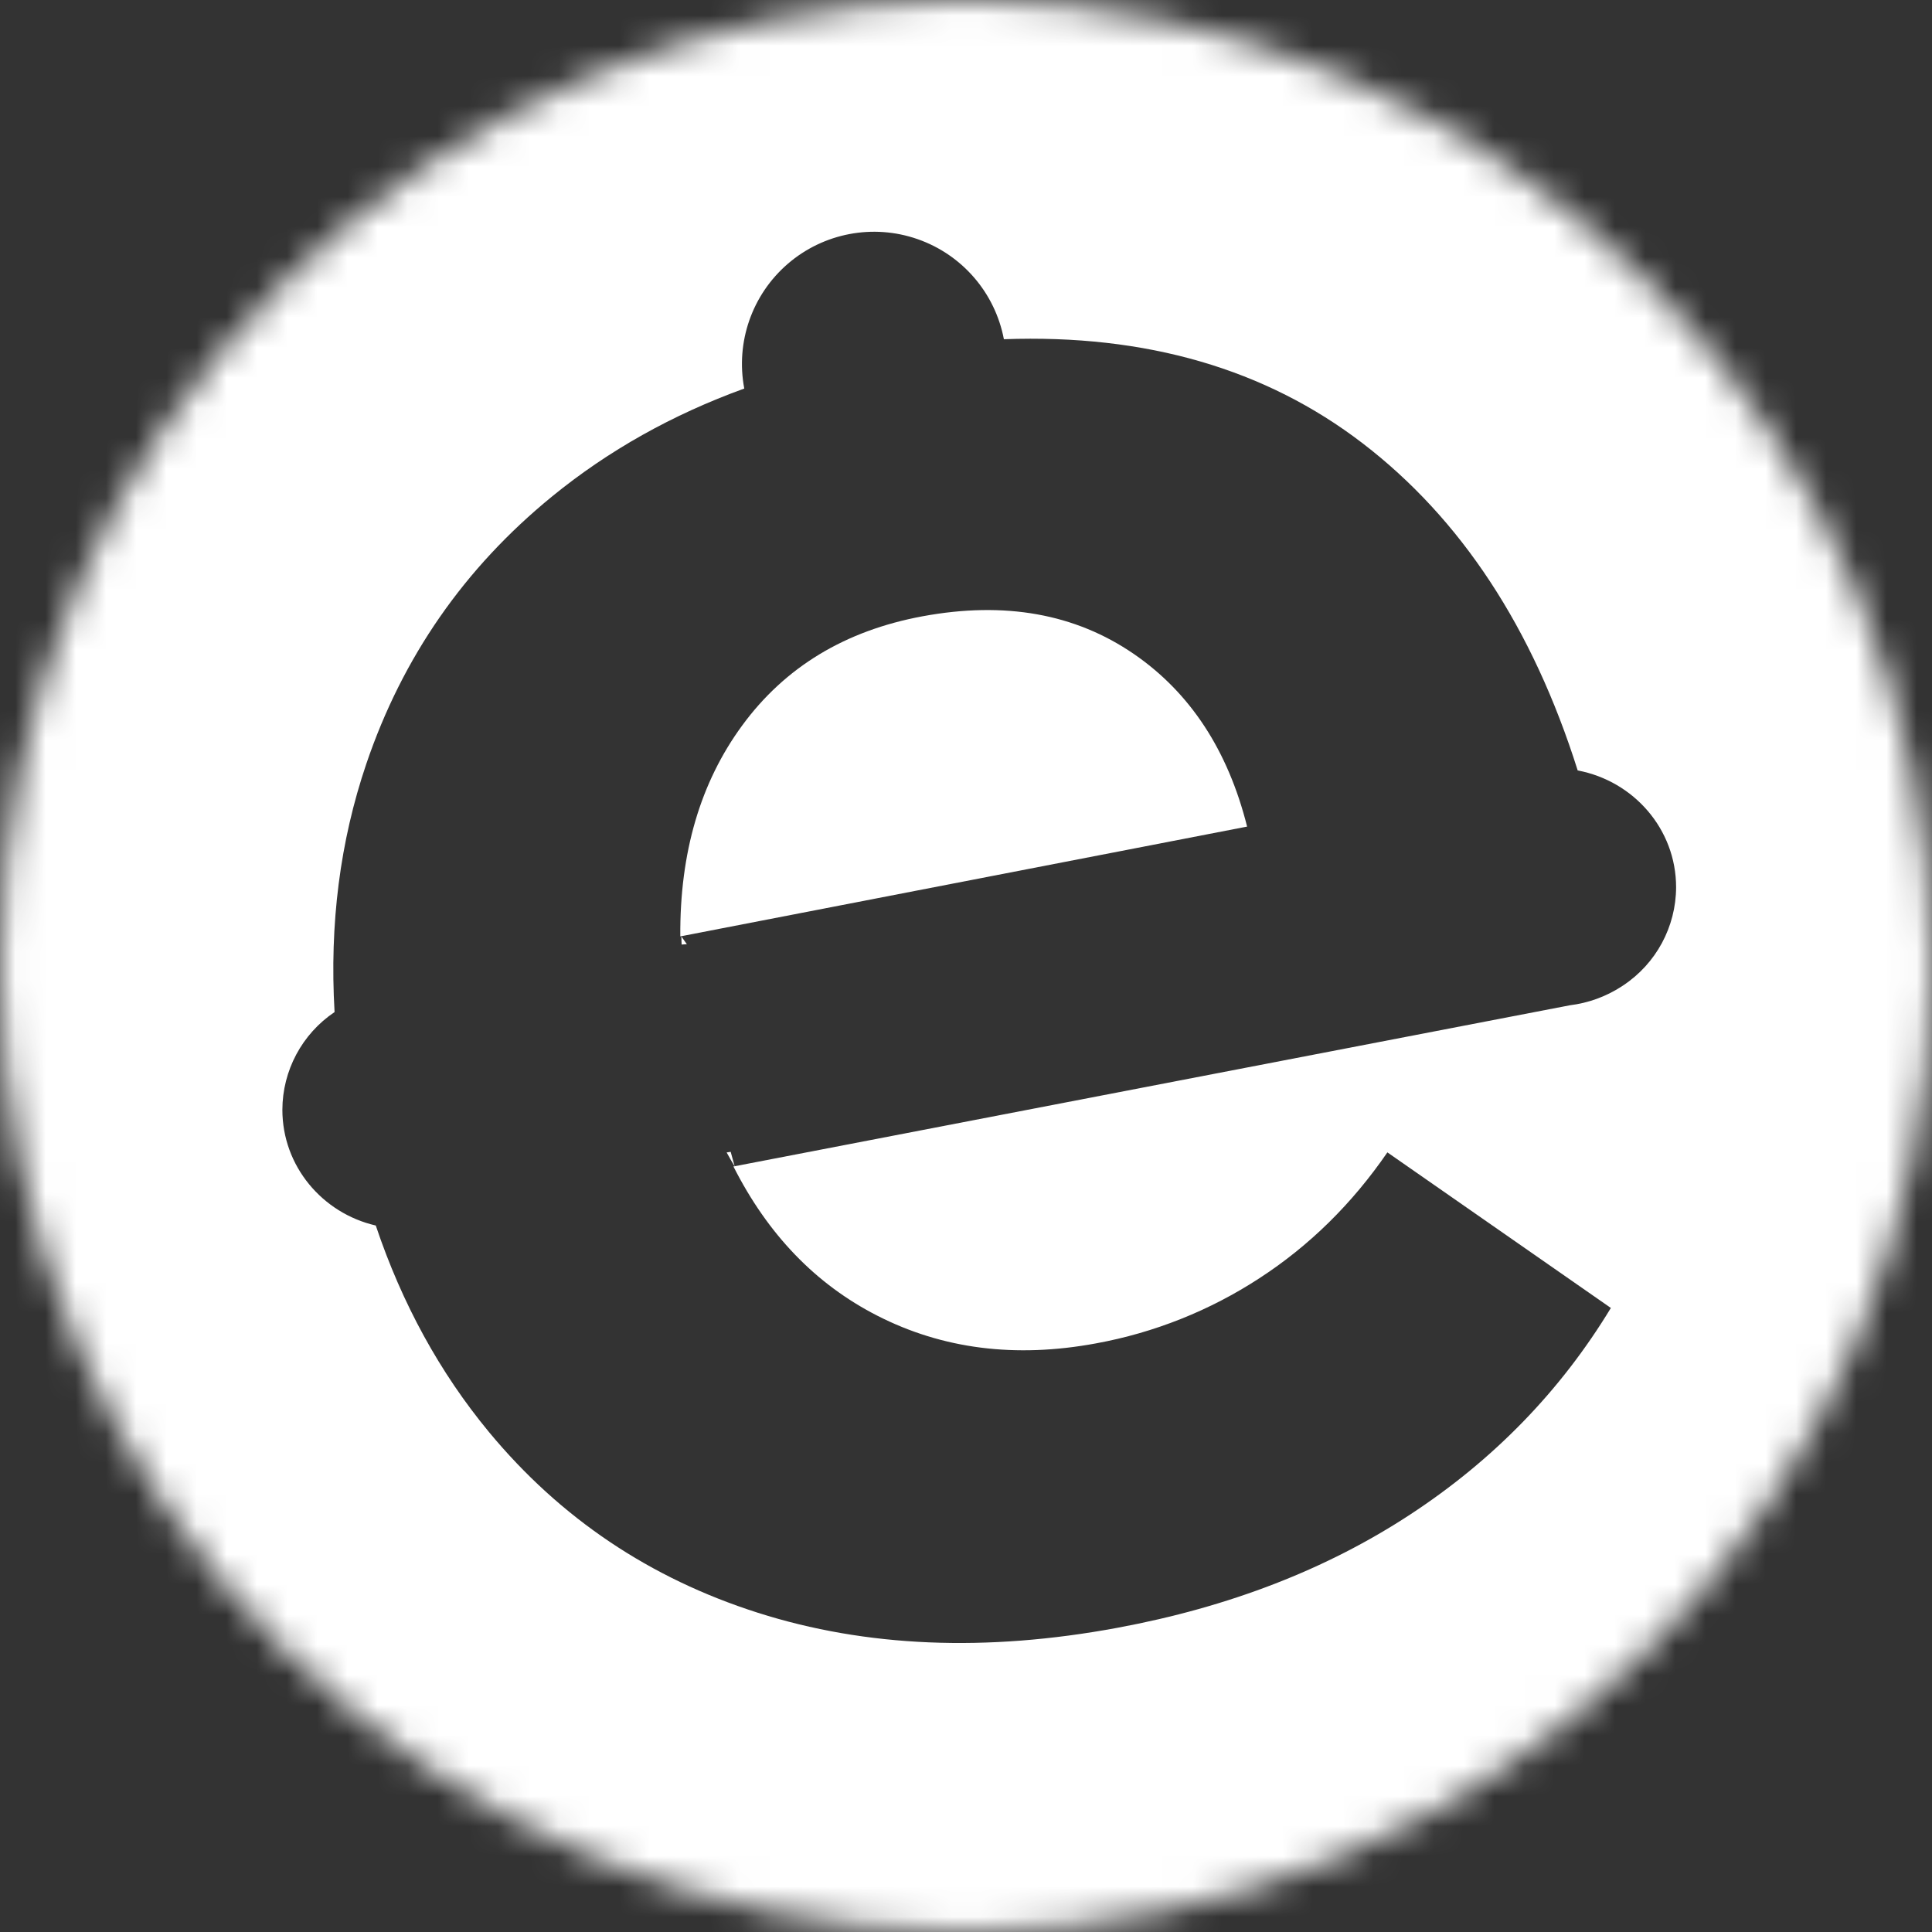 <?xml version="1.0" encoding="UTF-8"?>
<svg width="64px" height="64px" viewBox="0 0 64 64" version="1.1" xmlns="http://www.w3.org/2000/svg" xmlns:xlink="http://www.w3.org/1999/xlink">
    <rect x="0" y="0" width="64" height="64" fill="#333333" stroke="none"/>
    <title>Logo</title>
    <defs>
        <circle id="path-1" cx="32" cy="32" r="32"></circle>
    </defs>
    <g id="Footer" stroke="none" stroke-width="1" fill="none" fill-rule="evenodd">
        <g id="Desktop-Footer1" transform="translate(-165, -842)">
            <g id="Footer" transform="translate(0, 802)">
                <g id="Logo" transform="translate(165, 40)">
                    <mask id="mask-2" fill="white">
                        <use xlink:href="#path-1"></use>
                    </mask>
                    <g id="Mask"></g>
                    <g id="Transparent-E" mask="url(#mask-2)" fill="#FFFFFF" fill-rule="nonzero">
                        <path d="M24.071,38.176 C24.157,38.334 24.246,38.489 24.338,38.641 L24.205,38.156 L24.071,38.176 Z" id="Path"></path>
                        <path d="M37.562,21.665 C35.616,20.328 33.282,19.912 30.562,20.415 C27.997,20.89 26.005,22.096 24.587,24.031 C23.2,25.921 22.516,28.25 22.536,31.019 L41.312,27.382 C40.676,24.852 39.426,22.946 37.562,21.665 Z" id="Path"></path>
                        <path d="M22.58,31.289 L22.753,31.278 L22.572,31.022 C22.572,31.112 22.575,31.201 22.58,31.289 Z" id="Path"></path>
                        <path d="M0,0 L0,64 L64,64 L64,0 L0,0 Z M53.769,32.644 L53.721,32.676 C53.204,33.012 52.617,33.226 52.005,33.301 L52.005,33.301 L24.296,38.641 C25.435,40.894 27.021,42.54 29.053,43.579 C31.22,44.689 33.638,44.996 36.308,44.501 C38.237,44.148 40.076,43.415 41.718,42.344 C43.375,41.267 44.788,39.878 45.959,38.174 L53.362,43.328 C51.695,46.078 49.479,48.359 46.712,50.172 C43.945,51.986 40.715,53.236 37.021,53.922 C32.66,54.732 28.689,54.566 25.109,53.426 C21.529,52.286 18.559,50.29 16.198,47.438 C14.569,45.468 13.319,43.188 12.448,40.597 C10.673,40.188 9.354,38.625 9.354,36.763 C9.357,35.464 10.005,34.251 11.083,33.526 C10.913,30.612 11.263,27.873 12.133,25.308 C13.332,21.77 15.384,18.816 18.288,16.446 C20.153,14.924 22.275,13.733 24.655,12.871 C24.363,11.335 24.913,9.76 26.097,8.739 C27.282,7.718 28.921,7.406 30.397,7.922 C31.874,8.437 32.963,9.701 33.255,11.237 C37.96,11.066 41.923,12.217 45.143,14.688 C48.398,17.185 50.771,20.796 52.263,25.522 C54.12,25.872 55.523,27.471 55.523,29.391 C55.519,30.701 54.861,31.921 53.769,32.644 Z" id="Shape"></path>
                    </g>
                </g>
            </g>
        </g>
    </g>
</svg>